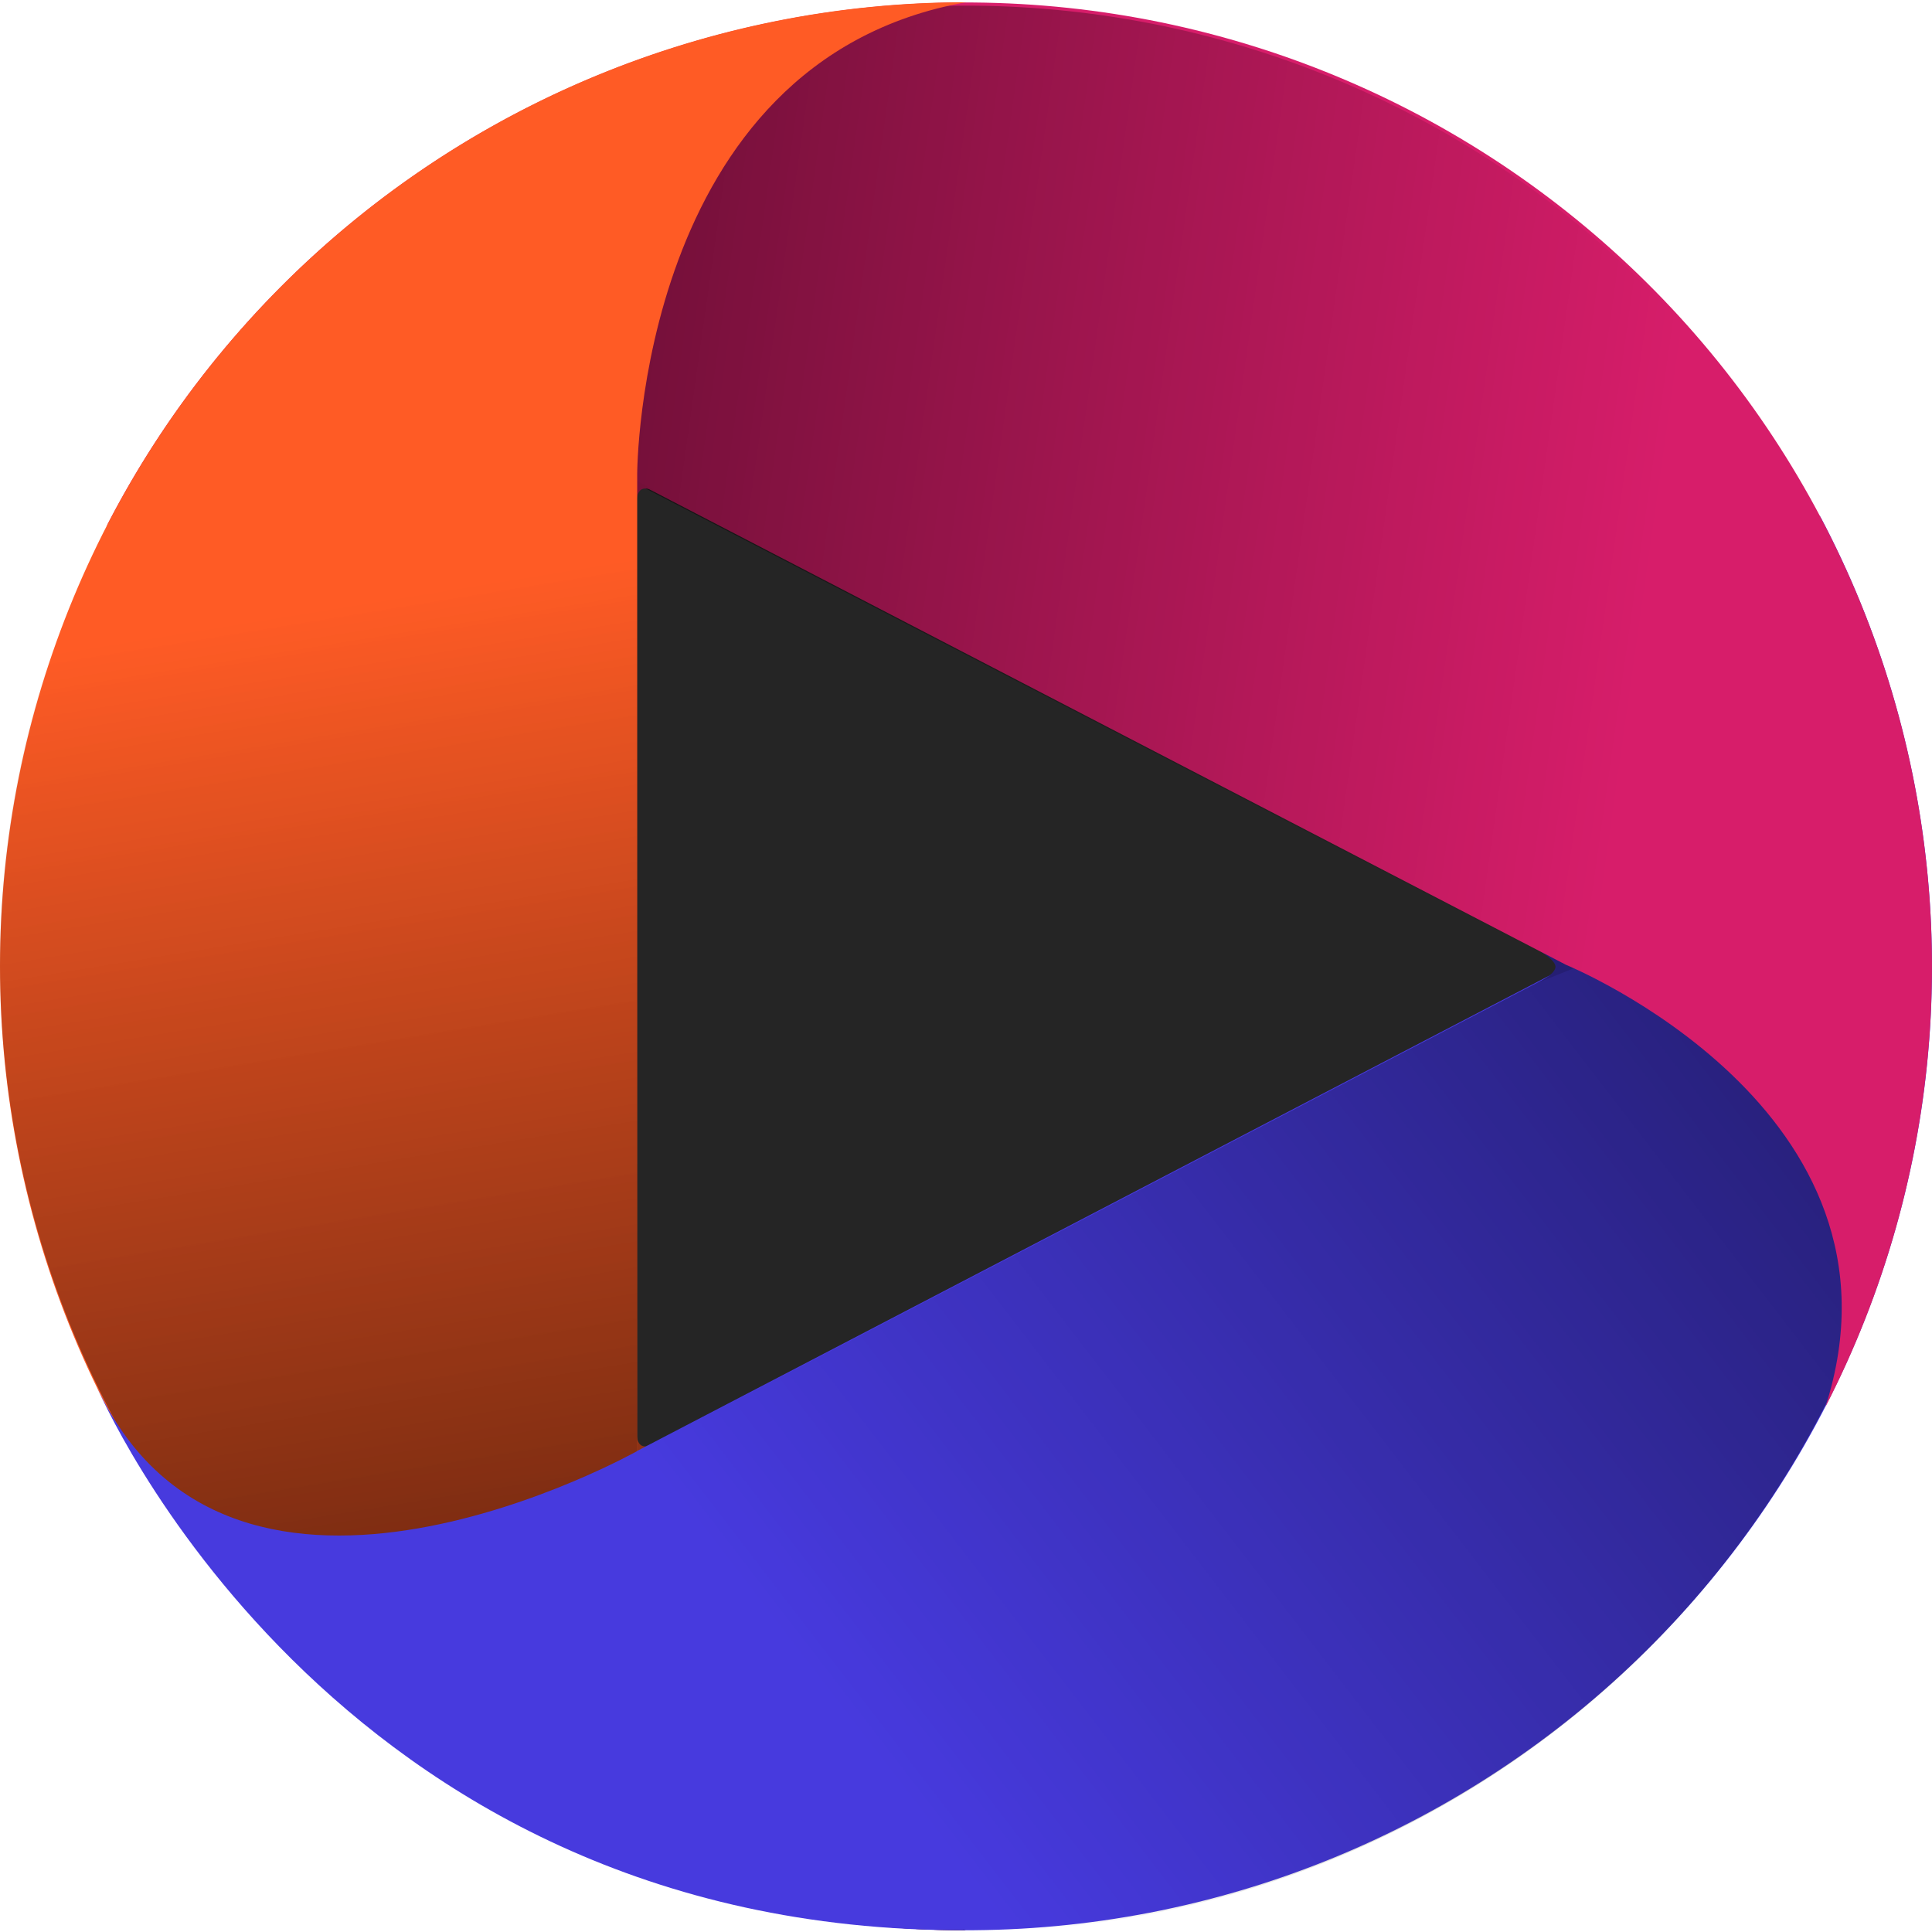 <svg width="32" height="32" viewBox="0 0 32 32" fill="none" xmlns="http://www.w3.org/2000/svg">
<g clip-path="url(#clip0_2397_6480)">
<path d="M16 31.6C24.616 31.6 31.6 24.616 31.6 16C31.6 7.384 24.616 0.4 16 0.4C7.384 0.4 0.4 7.384 0.4 16C0.4 24.616 7.384 31.6 16 31.6Z" fill="#252525"/>
<path d="M10.889 23.887L10.537 24.089L10.537 23.683C10.537 23.683 10.532 23.891 10.626 23.943C10.718 23.994 10.889 23.887 10.889 23.887Z" fill="#8E3315"/>
<path d="M1.857 23.467C3.84 27.212 7.233 30.015 11.289 31.263C15.344 32.51 19.73 32.099 23.481 30.119C27.233 28.138 30.043 24.752 31.293 20.704C32.543 16.657 32.122 12.279 30.139 8.535C31.927 14.162 25.7 16.139 25.7 16.139L10.329 24.149C10.329 24.149 4.99 27.579 1.857 23.467Z" fill="#473ADE"/>
<path d="M1.829 23.496C3.812 27.24 7.205 30.044 11.26 31.292C15.316 32.539 19.702 32.128 23.453 30.148C27.205 28.168 30.015 24.781 31.265 20.734C32.515 16.686 32.103 12.309 30.119 8.564C31.908 14.191 25.672 16.168 25.672 16.168L10.301 24.178C10.301 24.178 4.962 27.608 1.829 23.496Z" fill="url(#paint0_linear_2397_6480)"/>
<path d="M25.499 15.75L26.081 16.032L25.467 16.278C25.467 16.278 25.73 16.154 25.762 16.032C25.792 15.913 25.499 15.75 25.499 15.75Z" fill="#251E73"/>
<path d="M30.235 23.302C32.172 19.533 32.53 15.151 31.23 11.119C29.93 7.087 27.078 3.736 23.303 1.802C19.527 -0.131 15.136 -0.489 11.097 0.809C7.057 2.106 3.699 4.952 1.762 8.72C5.357 4.032 10.554 8 10.554 8L25.939 15.981C25.939 15.981 31.815 18.382 30.235 23.302Z" fill="#D71D6A"/>
<path d="M30.197 23.285C32.128 19.528 32.485 15.159 31.189 11.139C29.893 7.119 27.049 3.777 23.285 1.85C19.52 -0.078 15.143 -0.435 11.115 0.859C7.088 2.153 3.74 4.99 1.809 8.747C5.392 4.073 10.574 8.029 10.574 8.029L25.914 15.987C25.914 15.987 31.772 18.38 30.197 23.285Z" fill="url(#paint1_linear_2397_6480)"/>
<path d="M10.539 8.378L10.533 7.953L10.904 8.16C10.904 8.16 10.717 8.05 10.621 8.109C10.528 8.167 10.539 8.378 10.539 8.378Z" fill="#741039"/>
<path d="M16 0.037C11.757 0.037 7.687 1.72 4.686 4.715C1.686 7.71 0 11.772 0 16.008C0 20.244 1.686 24.306 4.686 27.301C7.687 30.296 11.751 31.971 15.995 31.971C10.548 31.058 10.554 24.023 10.554 24.023V7.85C10.554 7.85 10.554 1.01 16 0.037Z" fill="#FF5B25"/>
<path d="M16 -0C11.757 -0 7.687 1.682 4.686 4.678C1.686 7.673 0 11.735 0 15.971C0 20.206 1.686 24.269 4.686 27.264C7.687 30.259 11.751 31.971 15.995 31.971C10.548 30.234 10.554 24.032 10.554 24.032L10.554 8C10.554 8 10.356 1.035 16 -0Z" fill="url(#paint2_linear_2397_6480)"/>
<path d="M16 -0C11.757 -0 7.687 1.682 4.686 4.678C1.686 7.673 0 11.735 0 15.971C0 20.206 1.686 24.269 4.686 27.264C7.687 30.259 11.751 31.971 15.995 31.971C10.548 30.234 10.554 24.032 10.554 24.032L10.554 8C10.554 8 10.356 1.035 16 -0Z" fill="url(#paint3_linear_2397_6480)" fill-opacity="0.3"/>
<path d="M15.995 31.971C10.59 29.514 10.56 24.031 10.56 24.031C10.56 24.031 3.862 27.802 1.607 22.978C1.607 22.978 5.424 32.003 15.995 31.971Z" fill="#473ADE"/>
</g>
<defs>
<linearGradient id="paint0_linear_2397_6480" x1="30.031" y1="7.678" x2="-0.635" y2="31.261" gradientUnits="userSpaceOnUse">
<stop stop-opacity="0.6"/>
<stop offset="0.656" stop-opacity="0"/>
</linearGradient>
<linearGradient id="paint1_linear_2397_6480" x1="4.885" y1="7.505" x2="39.396" y2="12.385" gradientUnits="userSpaceOnUse">
<stop stop-opacity="0.6"/>
<stop offset="0.646" stop-opacity="0"/>
</linearGradient>
<linearGradient id="paint2_linear_2397_6480" x1="17.137" y1="29.99" x2="12.021" y2="-1.556" gradientUnits="userSpaceOnUse">
<stop stop-opacity="0.6"/>
<stop offset="0.675" stop-opacity="0"/>
</linearGradient>
<linearGradient id="paint3_linear_2397_6480" x1="17.137" y1="29.99" x2="12.021" y2="-1.556" gradientUnits="userSpaceOnUse">
<stop stop-opacity="0.6"/>
<stop offset="0.675" stop-opacity="0"/>
</linearGradient>
<clipPath id="clip0_2397_6480">
<rect width="32" height="32" fill="white"/>
</clipPath>
</defs>
</svg>
